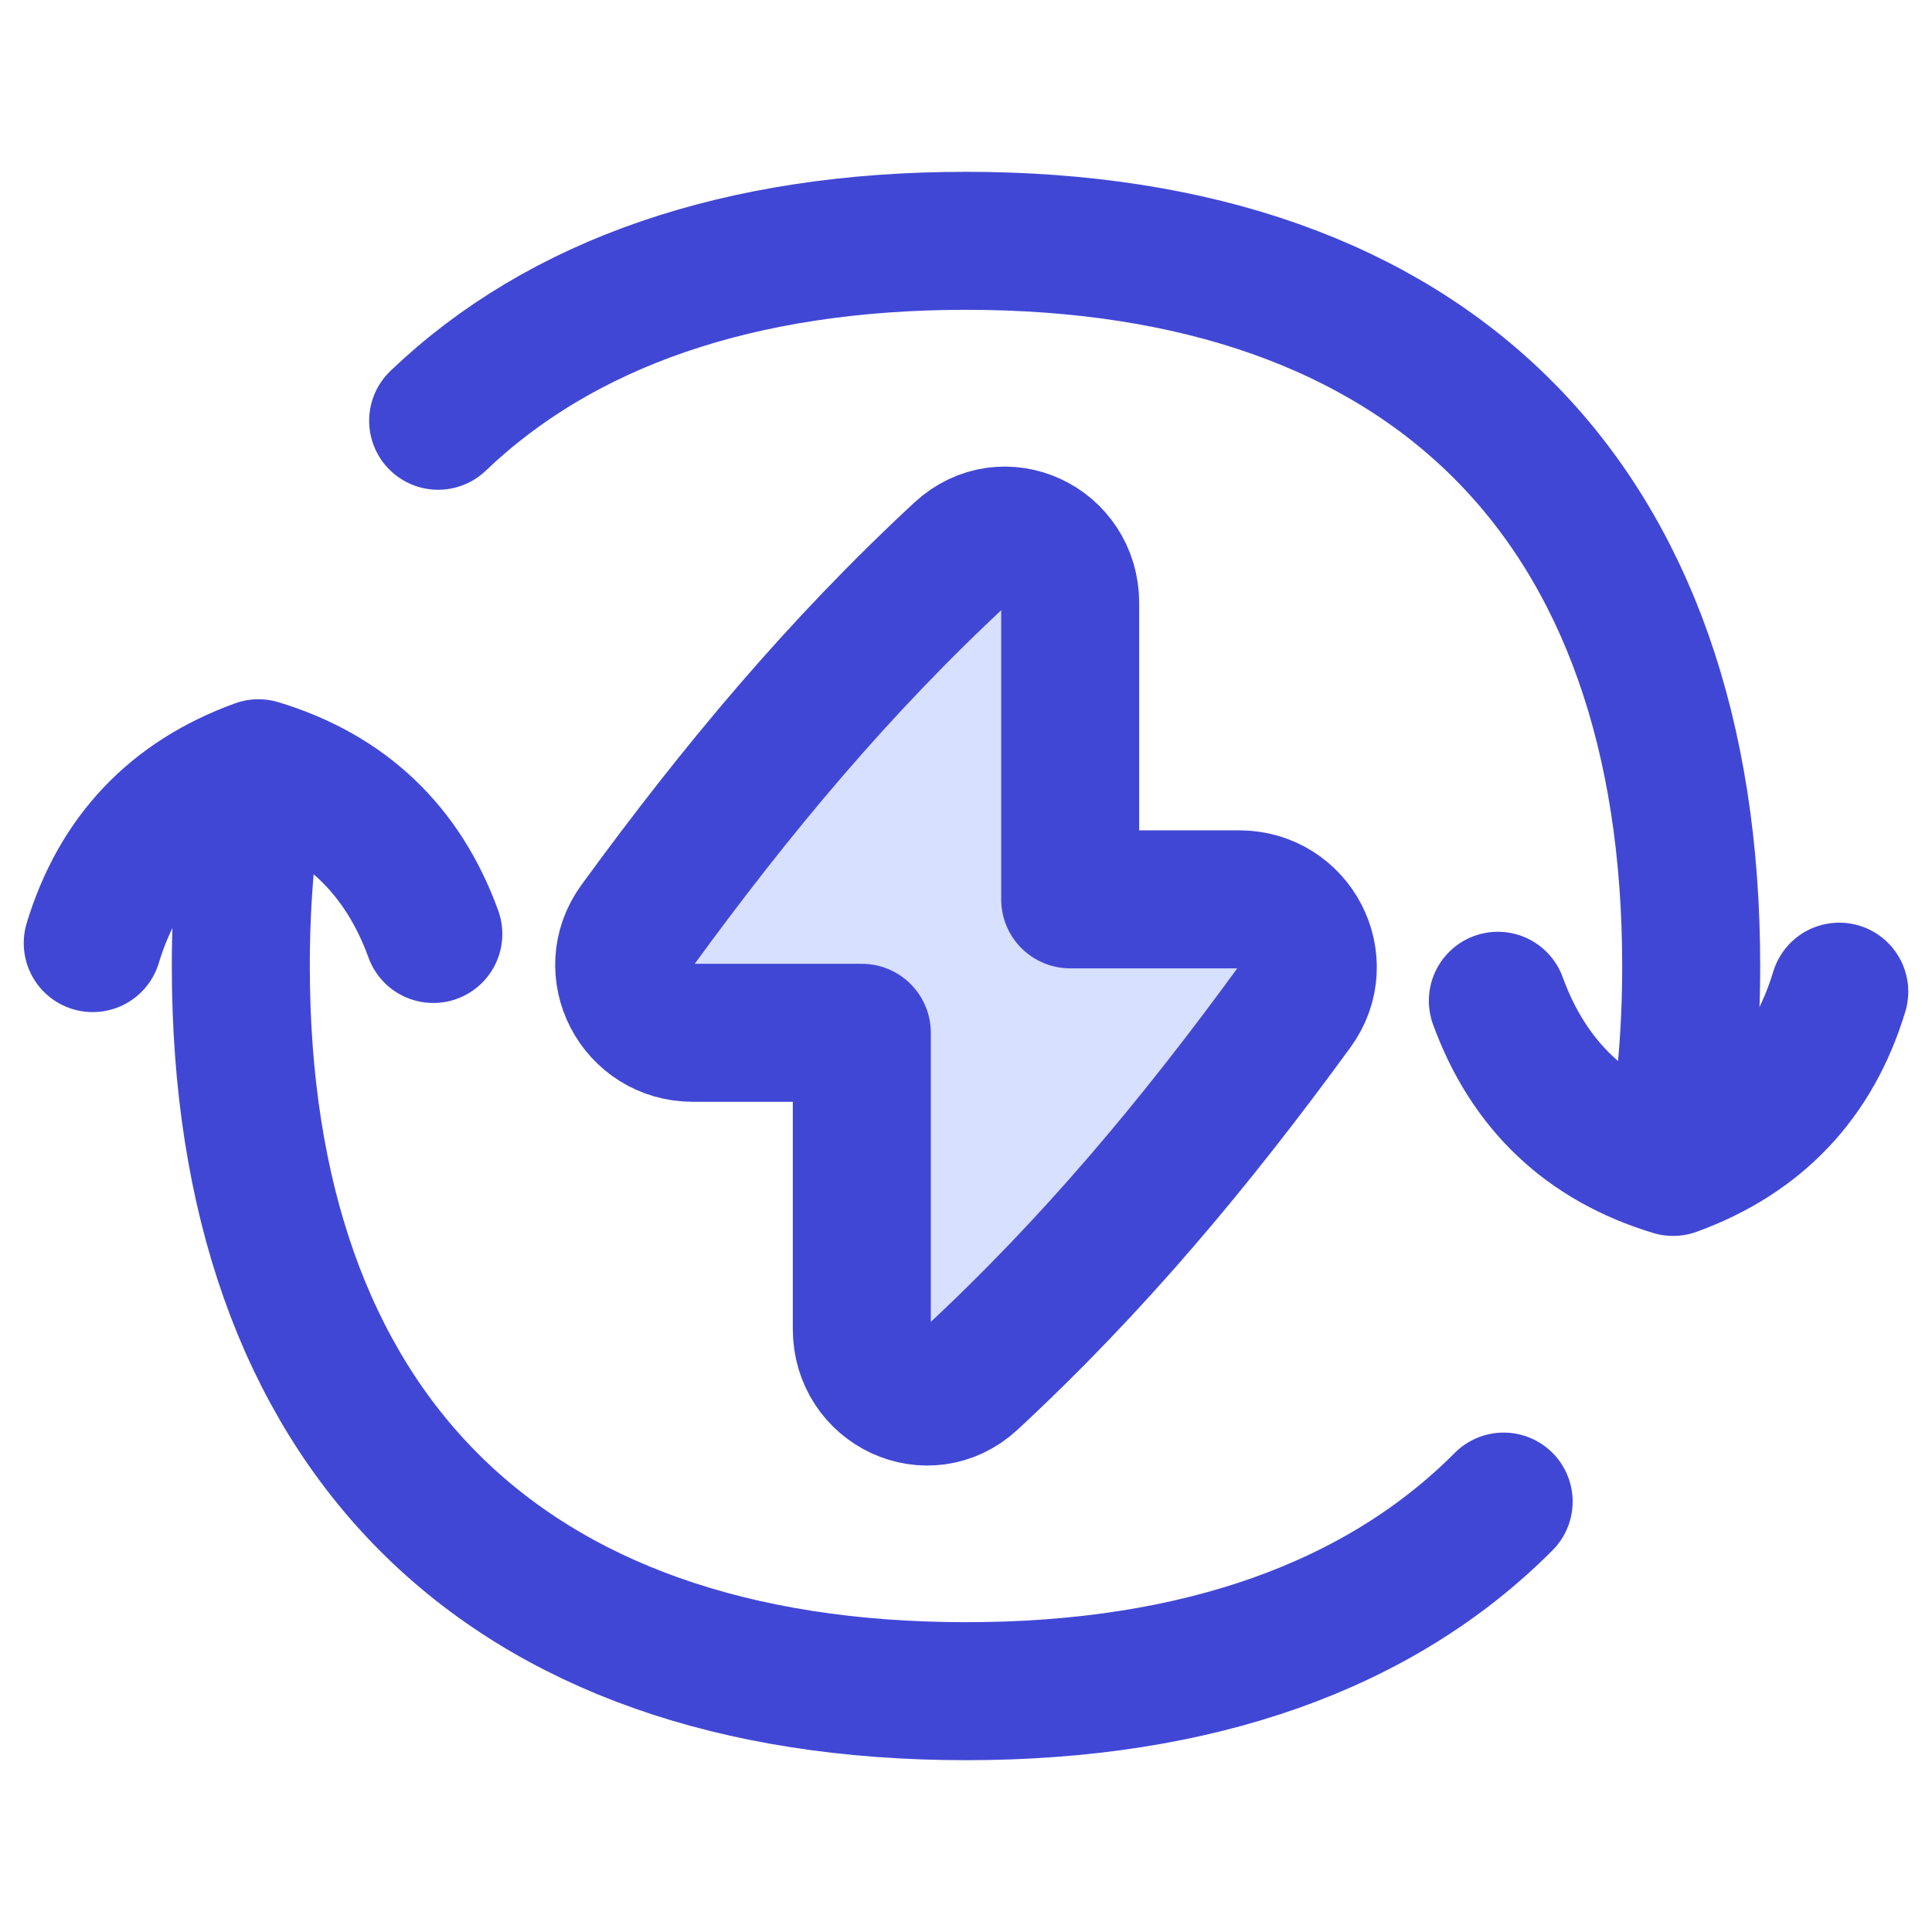 <svg xmlns="http://www.w3.org/2000/svg" fill="none" viewBox="0 0 14 14" id="Wireless-Fast-Charging--Streamline-Flex">
  <desc>
    Wireless Fast Charging Streamline Icon: https://streamlinehq.com
  </desc>
  <g id="wireless-fast-charging--wireless-fast-charging-flash-power-electricity-charge">
    <path id="Vector" fill="#d7e0ff" d="M6.245 9.63V7.484H5.02c-0.403 0 -0.64 -0.452 -0.402 -0.778 0.718 -0.985 1.46 -1.875 2.348 -2.698 0.308 -0.285 0.789 -0.058 0.789 0.362v2.147h1.225c0.403 0 0.64 0.452 0.402 0.778 -0.718 0.985 -1.46 1.875 -2.348 2.698 -0.308 0.285 -0.789 0.058 -0.789 -0.362Z" stroke-width="1"></path>
    <path id="Vector_2" stroke="#4147d5" stroke-linecap="round" stroke-linejoin="round" d="M6.245 9.63V7.484H5.02c-0.403 0 -0.64 -0.452 -0.402 -0.778 0.718 -0.985 1.46 -1.875 2.348 -2.698 0.308 -0.285 0.789 -0.058 0.789 0.362v2.147h1.225c0.403 0 0.64 0.452 0.402 0.778 -0.718 0.985 -1.46 1.875 -2.348 2.698 -0.308 0.285 -0.789 0.058 -0.789 -0.362Z" stroke-width="1"></path>
    <path id="Vector_3" stroke="#4147d5" stroke-linecap="round" stroke-linejoin="round" d="M10.854 7.252c0.223 0.613 0.646 1.015 1.27 1.204 0.613 -0.223 1.015 -0.646 1.204 -1.27" stroke-width="1"></path>
    <path id="Vector_4" stroke="#4147d5" stroke-linecap="round" stroke-linejoin="round" d="M3.14 6.768c-0.222 -0.612 -0.644 -1.012 -1.267 -1.201 -0.612 0.222 -1.012 0.644 -1.201 1.267" stroke-width="1"></path>
    <path id="Vector_5" stroke="#4147d5" stroke-linecap="round" stroke-linejoin="round" d="M3.175 3.049c0.892 -0.853 2.183 -1.304 3.825 -1.304 3.363 0 5.255 1.892 5.255 5.255 0 0.517 -0.045 1 -0.133 1.446M1.873 5.581c-0.085 0.439 -0.128 0.912 -0.128 1.419 0 3.363 1.892 5.255 5.255 5.255 1.686 0 3.003 -0.476 3.896 -1.374" stroke-width="1"></path>
  </g>
</svg>